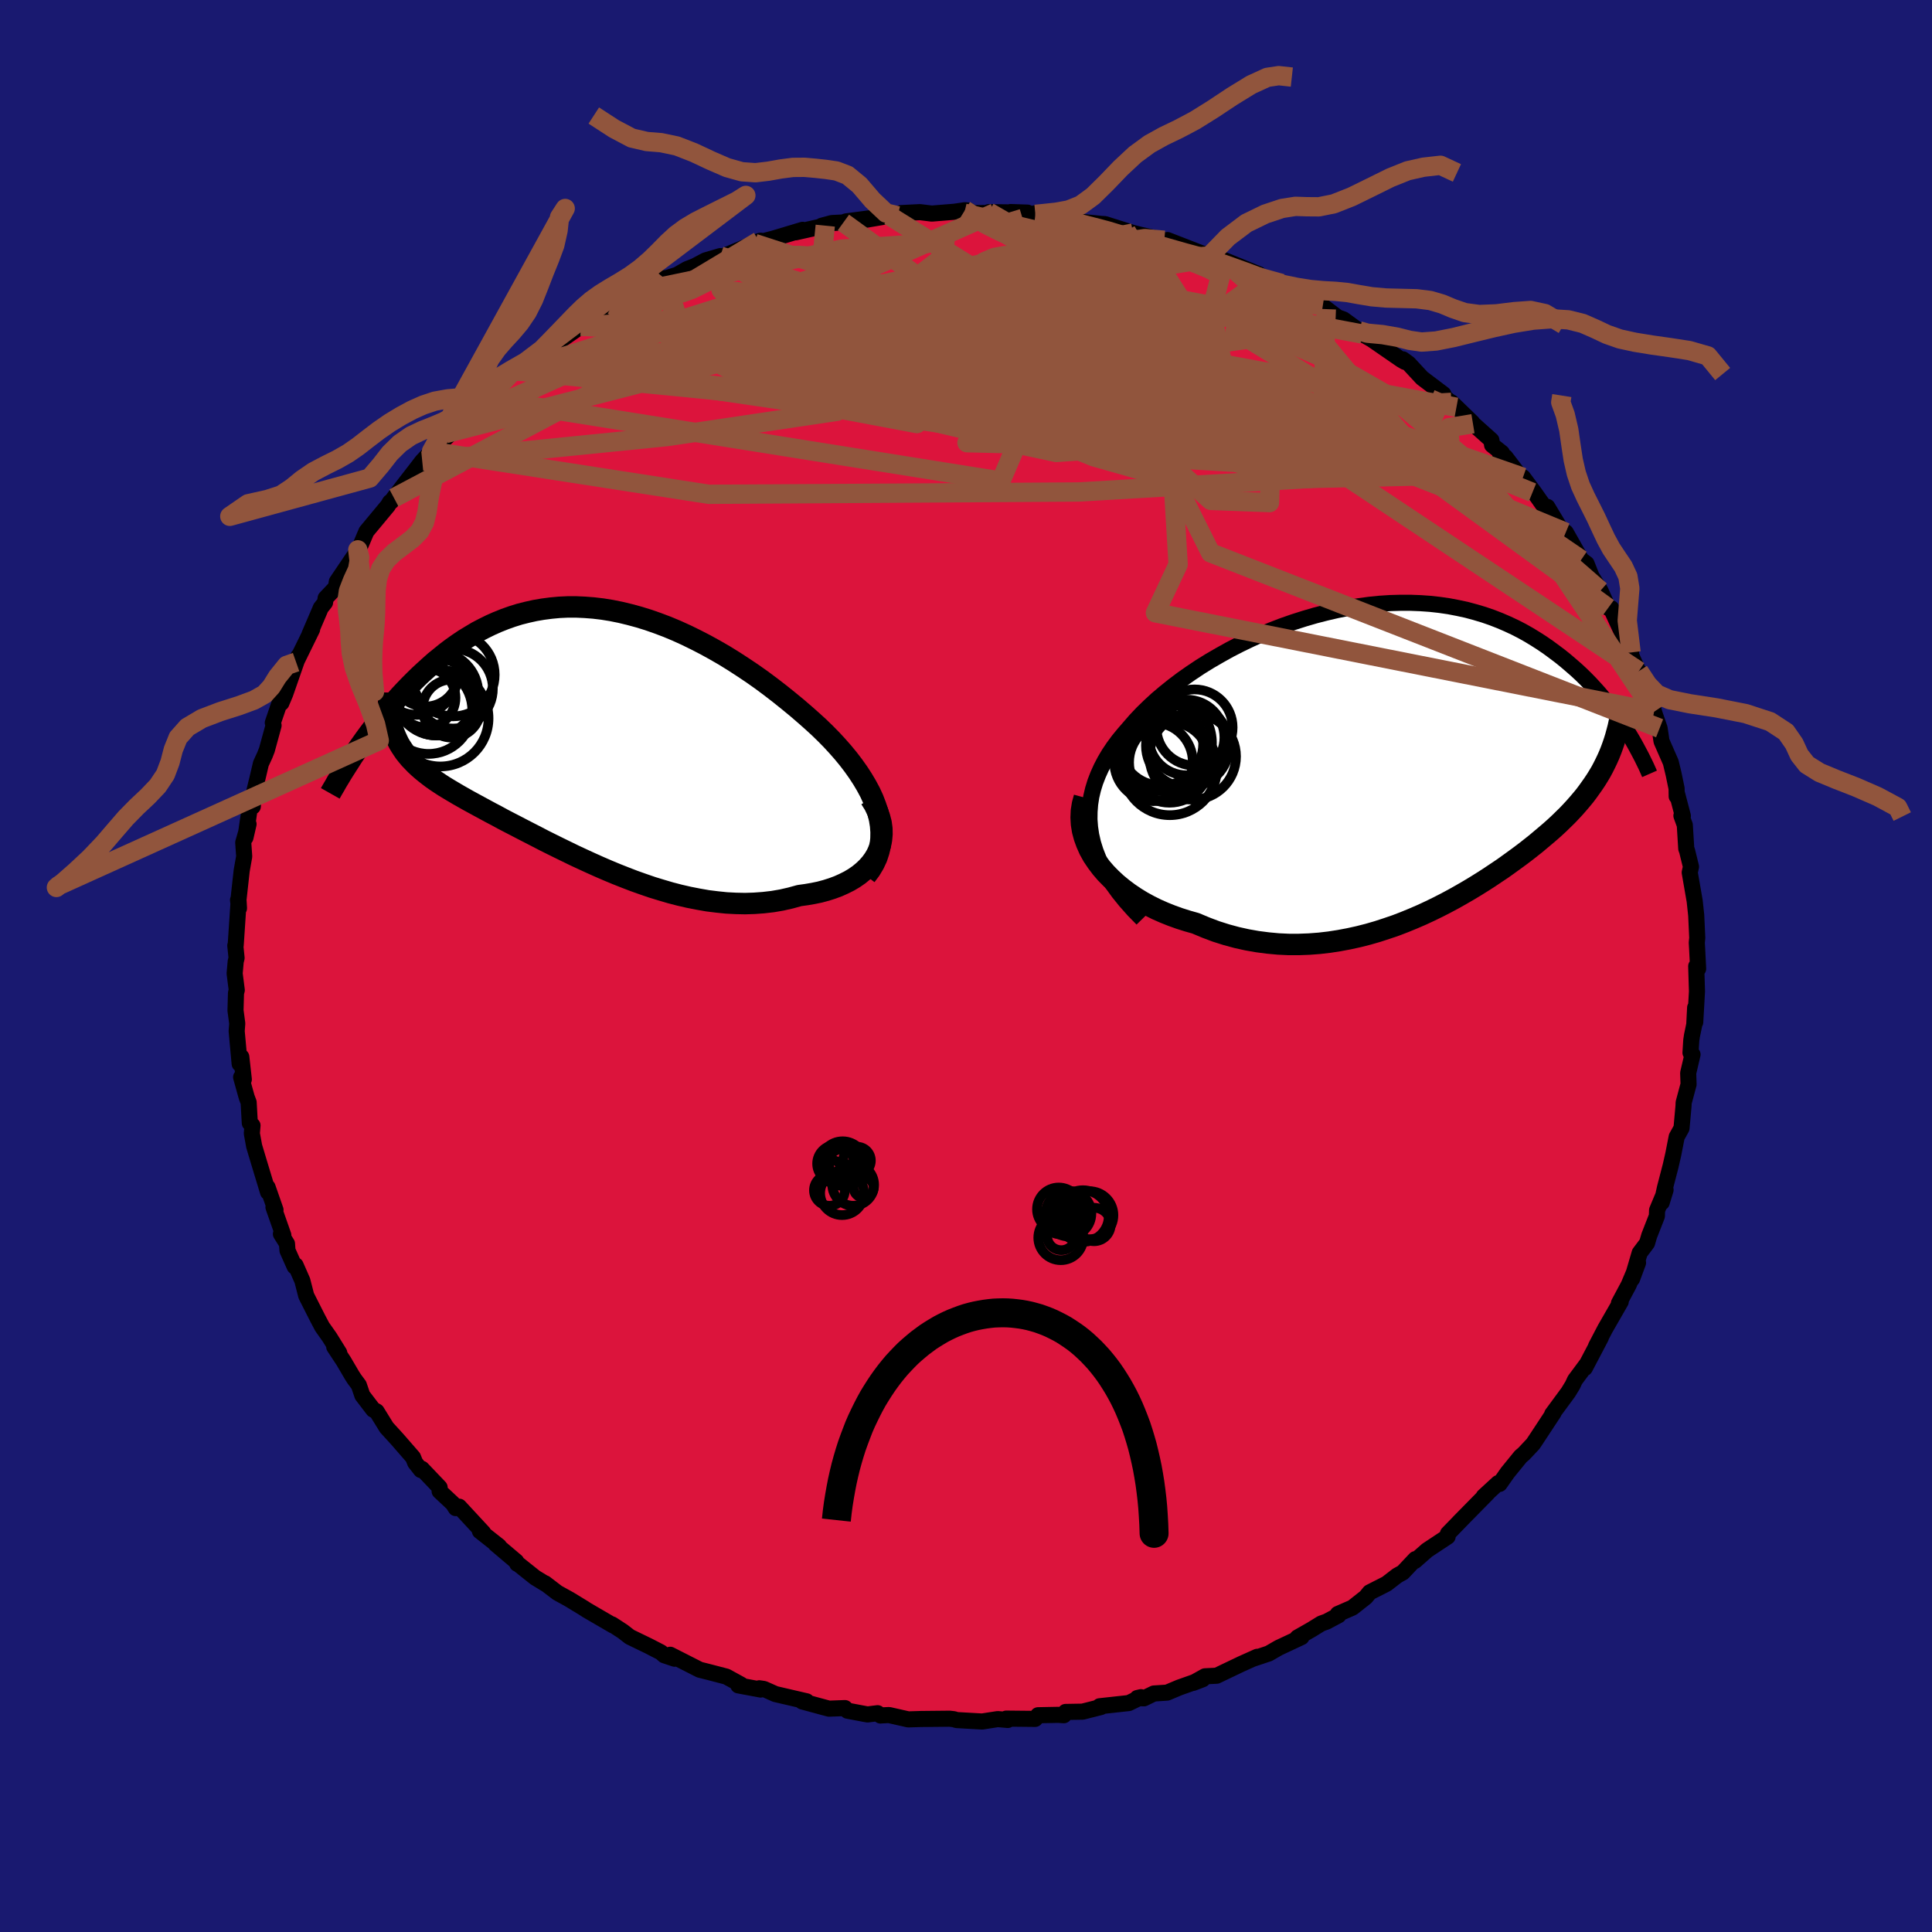 
  <svg viewBox="-100 -100 200 200" xmlns="http://www.w3.org/2000/svg" width="500" height="500" id="face-svg">
    <defs>
      <clipPath id="leftEyeClipPath">
        <polyline points="31.31,8.39 31.08,7.7 30.81,7 30.49,6.31 30.12,5.62 29.71,4.93 29.26,4.24 28.77,3.55 28.25,2.87 27.7,2.2 27.11,1.53 26.5,0.87 25.86,0.22 25.2,-0.42 24.51,-1.05 23.81,-1.67 22.94,-2.42 22.04,-3.16 21.13,-3.89 20.21,-4.6 19.27,-5.3 18.32,-5.97 17.35,-6.62 16.38,-7.25 15.41,-7.85 14.42,-8.42 13.44,-8.96 12.45,-9.47 11.47,-9.95 10.48,-10.4 9.5,-10.81 8.52,-11.18 7.55,-11.52 6.58,-11.82 5.62,-12.08 4.67,-12.31 3.73,-12.5 2.8,-12.65 1.88,-12.76 0.97,-12.83 0.08,-12.87 -0.81,-12.87 -1.67,-12.83 -2.53,-12.75 -3.37,-12.64 -4.19,-12.5 -5,-12.32 -5.79,-12.12 -6.56,-11.88 -7.32,-11.61 -8.07,-11.31 -8.79,-10.99 -9.5,-10.64 -10.19,-10.28 -10.86,-9.88 -11.52,-9.48 -12.16,-9.05 -12.78,-8.61 -13.39,-8.15 -13.97,-7.68 -14.55,-7.21 -15.1,-6.72 -15.64,-6.23 -16.17,-5.74 -16.68,-5.24 -17.17,-4.75 -17.65,-4.25 -18.12,-3.75 -18.57,-3.25 -19.01,-2.75 -19.44,-2.25 -19.86,-1.74 -20.26,-1.24 -20.65,-0.74 -21.03,-0.24 -21.4,0.25 -21.76,0.74 -22.1,1.22 -22.44,1.7 -22.76,2.17 -18.75,0.2 -18.6,0.56 -18.44,0.91 -18.27,1.26 -18.07,1.59 -17.86,1.91 -17.64,2.23 -17.39,2.54 -17.13,2.85 -16.85,3.14 -16.56,3.44 -16.25,3.73 -15.92,4.02 -15.58,4.3 -15.21,4.59 -14.84,4.87 -14.44,5.15 -14.02,5.43 -13.59,5.71 -13.13,5.99 -12.66,6.27 -12.17,6.56 -11.66,6.85 -11.13,7.15 -10.58,7.45 -10.01,7.76 -9.42,8.08 -8.81,8.41 -8.18,8.74 -7.54,9.09 -6.87,9.44 -6.19,9.79 -5.48,10.16 -4.76,10.53 -4.02,10.91 -3.27,11.3 -2.49,11.69 -1.7,12.08 -0.9,12.47 -0.08,12.87 0.76,13.26 1.61,13.65 2.48,14.04 3.36,14.42 4.25,14.79 5.16,15.15 6.07,15.5 7,15.83 7.93,16.15 8.88,16.44 9.83,16.72 10.79,16.97 11.75,17.19 12.72,17.38 13.69,17.55 14.66,17.67 15.63,17.77 16.6,17.82 17.56,17.84 18.52,17.81 19.47,17.74 20.42,17.63 21.35,17.47 22.27,17.26 23.18,17.01 23.9,16.91 24.6,16.79 25.28,16.65 25.95,16.47 26.58,16.27 27.2,16.04 27.78,15.78 28.34,15.5 28.86,15.19 29.35,14.85 29.8,14.48 30.21,14.09 30.58,13.67 30.9,13.23 31.18,12.76" />
      </clipPath>
      <clipPath id="rightEyeClipPath">
        <polyline points="-32.35,8.19 -32.47,7.38 -32.53,6.58 -32.52,5.78 -32.46,5 -32.34,4.22 -32.16,3.46 -31.93,2.71 -31.64,1.96 -31.31,1.23 -30.93,0.5 -30.51,-0.21 -30.04,-0.91 -29.53,-1.6 -28.98,-2.27 -28.4,-2.94 -27.76,-3.68 -27.07,-4.41 -26.33,-5.13 -25.55,-5.85 -24.72,-6.55 -23.86,-7.24 -22.96,-7.92 -22.02,-8.58 -21.06,-9.22 -20.06,-9.84 -19.04,-10.43 -18,-11.01 -16.93,-11.56 -15.85,-12.08 -14.76,-12.57 -13.65,-13.03 -12.53,-13.46 -11.41,-13.85 -10.28,-14.21 -9.15,-14.54 -8.02,-14.83 -6.9,-15.09 -5.78,-15.31 -4.67,-15.49 -3.57,-15.64 -2.48,-15.75 -1.4,-15.82 -0.34,-15.85 0.7,-15.85 1.73,-15.81 2.73,-15.74 3.72,-15.63 4.68,-15.49 5.62,-15.31 6.54,-15.11 7.43,-14.87 8.3,-14.61 9.14,-14.32 9.96,-14 10.75,-13.66 11.52,-13.3 12.26,-12.92 12.97,-12.52 13.66,-12.1 14.33,-11.67 14.97,-11.23 15.58,-10.78 16.18,-10.33 16.75,-9.87 17.3,-9.4 17.84,-8.93 18.35,-8.46 18.84,-7.98 19.32,-7.49 19.77,-7 20.21,-6.51 20.63,-6.01 21.04,-5.52 21.42,-5.02 21.79,-4.53 22.14,-4.04 22.48,-3.55 22.8,-3.07 23.11,-2.59 21.63,-1.03 21.46,-0.57 21.28,-0.12 21.08,0.33 20.87,0.77 20.65,1.21 20.42,1.64 20.17,2.06 19.91,2.48 19.63,2.9 19.34,3.31 19.04,3.73 18.73,4.14 18.4,4.54 18.05,4.95 17.69,5.36 17.32,5.76 16.93,6.17 16.52,6.57 16.1,6.98 15.66,7.39 15.2,7.8 14.72,8.21 14.22,8.63 13.71,9.06 13.18,9.48 12.62,9.92 12.05,10.35 11.45,10.79 10.84,11.23 10.21,11.68 9.55,12.12 8.88,12.57 8.18,13.02 7.46,13.47 6.73,13.91 5.97,14.35 5.19,14.79 4.39,15.22 3.57,15.64 2.73,16.05 1.87,16.45 0.99,16.83 0.09,17.2 -0.82,17.55 -1.76,17.87 -2.71,18.18 -3.68,18.46 -4.66,18.71 -5.66,18.93 -6.67,19.12 -7.7,19.28 -8.73,19.4 -9.78,19.48 -10.84,19.52 -11.9,19.52 -12.97,19.47 -14.05,19.37 -15.13,19.23 -16.21,19.04 -17.29,18.8 -18.36,18.51 -19.43,18.17 -20.49,17.77 -21.54,17.33 -22.39,17.09 -23.21,16.83 -24.02,16.54 -24.82,16.22 -25.59,15.88 -26.35,15.5 -27.08,15.1 -27.78,14.67 -28.46,14.21 -29.1,13.73 -29.72,13.22 -30.29,12.69 -30.83,12.14 -31.32,11.57 -31.77,10.97" />
      </clipPath>
      <filter id="fuzzy">
        <feTurbulence id="turbulence" baseFrequency="0.05" numOctaves="3" type="noise" result="noise" />
        <feDisplacementMap in="SourceGraphic" in2="noise" scale="2" />
      </filter>
      <linearGradient id="rainbowGradient" x1="0%" y1="0%" x2="100%" y2="0%">
        <stop offset="0%" style="stop-color: rgb(145, 85, 61); stop-opacity: 1" />
        <stop offset="50%" style="stop-color: rgb(220, 20, 60); stop-opacity: 1" />
        <stop offset="100%" style="stop-color: rgb(123, 104, 238); stop-opacity: 1" />
      </linearGradient>
    </defs>
    <rect x="-100" y="-100" width="100%" height="100%" fill="rgb(25, 25, 112)" />
    <polyline id="faceContour" points="75.79,0.29 75.59,0.02 75.67,2.63 75.49,5.82 75.48,4.31 75.39,6.07 75.15,7.22 75.08,7.7 75,8.98 75.21,9.16 74.76,11.08 74.8,12.25 74.29,14.15 74.28,14.47 74.07,16.79 73.57,17.69 73.22,19.48 72.95,20.67 72.35,22.98 72.02,24.48 72.42,23.18 71.54,25.28 71.52,25.89 70.73,27.91 70.5,28.69 69.74,29.7 68.95,32.39 69.57,30.72 68.6,33.02 67.59,34.91 67.66,34.93 67.78,34.74 66.16,37.56 65.22,39.36 65.72,38.46 64.06,41.62 64.28,41.19 63.04,42.86 62.8,43.38 62.35,44.12 60.68,46.39 60.83,46.25 59.04,48.97 58.7,49.48 57.74,50.5 57.42,50.77 56.07,52.43 55.24,53.61 55.16,53.56 55.09,53.53 53.59,54.91 53.99,54.57 51.04,57.57 51.62,56.98 49.89,58.76 49.86,59.07 47.73,60.48 46.47,61.59 46.52,61.4 45.22,62.78 44.64,63.1 43.54,63.95 41.79,64.84 41.39,65.33 40.01,66.42 38.49,67.08 38.57,67.21 37.33,67.87 36.77,68.07 35.75,68.7 34.31,69.52 34.73,69.47 32.36,70.58 31.34,71.17 29.66,71.73 30.15,71.51 28.5,72.25 25.95,73.47 24.74,73.53 23.52,74.21 24.51,73.83 22.08,74.69 20.82,75.22 19.45,75.31 18.42,75.81 17.73,75.78 18.11,75.69 16.85,76.3 13.83,76.63 13.97,76.71 12.07,77.19 10.31,77.22 10.13,77.56 9.54,77.52 7.46,77.56 7.16,77.94 4.16,77.91 4.33,78.05 3.29,77.96 1.67,78.21 -0.97,78.06 -1.26,77.97 -1.7,77.92 -4.67,77.95 -5.98,77.99 -7.97,77.54 -8.81,77.58 -8.85,77.59 -9.15,77.35 -10.2,77.48 -12.27,77.09 -12.53,76.82 -14.19,76.88 -15.01,76.66 -16.96,76.13 -16.5,76.12 -19.73,75.37 -20.92,74.84 -21.4,74.77 -21.26,74.9 -23.57,74.47 -23.28,74.4 -24.81,73.56 -26.73,73.06 -27.57,72.85 -30.62,71.3 -30.16,71.71 -31.24,71.35 -31.58,71.05 -32.84,70.4 -34.8,69.45 -35.52,68.89 -36.64,68.16 -36.52,68.27 -39.27,66.67 -39.51,66.51 -41.05,65.57 -42.3,64.88 -43.58,63.9 -43.37,64.06 -44.6,63.31 -46.47,61.82 -46.46,61.88 -46.56,61.64 -48.7,59.83 -48.34,60.06 -50.32,58.5 -49.97,58.67 -52.47,55.97 -52.82,56.12 -53.11,55.66 -54.49,54.37 -54.49,53.98 -56.33,52.05 -56.42,52.18 -57.02,51.42 -57.24,50.87 -58.85,49.02 -59.98,47.78 -61.01,46.11 -61.36,45.93 -62.49,44.45 -62.85,43.39 -63.31,42.77 -63.55,42.4 -64.43,40.9 -65.4,39.43 -64.88,40.05 -65.88,38.44 -66.65,37.35 -67.11,36.48 -68.3,34.13 -68.7,32.57 -69.4,30.98 -69.5,31.11 -70.24,29.45 -70.29,28.75 -70.92,27.74 -70.67,27.87 -71.69,24.97 -71.48,25.25 -72.3,22.9 -72.25,23.42 -73.18,20.35 -73.69,18.65 -73.93,17.33 -73.86,16.51 -74.14,16.26 -74.26,14.12 -74.46,13.59 -75.04,11.51 -74.76,11.74 -75.02,9.41 -75.19,10.13 -75.5,6.74 -75.44,5.95 -75.62,4.6 -75.57,2.8 -75.49,2.5 -75.71,0.77 -75.6,-0.46 -75.51,-0.83 -75.64,-2.12 -75.6,-2.16 -75.3,-6.68 -75.26,-5.98 -75.36,-6.83 -75.31,-6.89 -74.98,-9.87 -74.72,-11.34 -74.82,-12.78 -74.27,-14.69 -74.59,-13.3 -74.14,-16.41 -73.83,-16.51 -73.72,-17.9 -73.32,-19.54 -72.99,-20.95 -72.58,-21.84 -72.37,-22.38 -71.68,-24.9 -71.76,-25.18 -70.82,-27.93 -71,-27.5 -70.87,-27.23 -70.47,-28.18 -69.12,-32.06 -69.35,-31.46 -67.69,-34.85 -67.96,-34.34 -66.91,-36.79 -66.8,-37.06 -66.35,-37.63 -66.29,-38.08 -65.22,-39.21 -65.13,-39.79 -63.9,-41.61 -62.89,-43.11 -62.96,-43.08 -62.65,-43.61 -62.07,-44.98 -59.85,-47.65 -59.63,-48.02 -59.48,-48.1 -59.22,-48.46 -57.99,-50.06 -57.13,-51.17 -56.29,-52.26 -55.33,-53.28 -53.47,-55.01 -53.89,-55.11 -53.16,-55.39 -52.49,-56.29 -50.52,-57.79 -50.12,-58.43 -50.13,-58.76 -48.45,-59.76 -46.92,-61.54 -45.61,-62.52 -46.39,-61.59 -45.3,-62.43 -42.78,-64.57 -42.7,-64.72 -41.81,-64.87 -39.87,-66.22 -39.95,-66.55 -38.91,-67.03 -36.61,-68.4 -37.64,-67.95 -36.28,-68.58 -34.22,-69.73 -33.8,-69.84 -31.24,-71.2 -31.15,-71.16 -29.91,-71.55 -28.9,-72.13 -28.06,-72.46 -26.97,-73.04 -25.43,-73.49 -25.44,-73.34 -21.25,-75.08 -21.44,-75.04 -21.9,-74.8 -19.94,-75.3 -16.91,-76.21 -17.64,-75.95 -14.57,-76.64 -14.93,-76.63 -13.89,-76.91 -12.69,-76.97 -12.43,-77.08 -9.54,-77.46 -10.53,-77.22 -7.93,-77.66 -7.07,-77.66 -6.74,-77.94 -4.77,-78.04 -3.54,-77.89 -1.19,-78.08 -0.11,-78.24 0.29,-78.2 -0.18,-77.93 2.97,-77.96 2.35,-78.04 6.37,-77.99 4.61,-78.05 7.18,-77.81 7.14,-77.92 10.53,-77.41 10.11,-77.32 11.96,-77.03 13.84,-76.84 13.18,-76.86 14.39,-76.8 17.3,-75.88 17.95,-75.72 17.24,-75.88 20.53,-75.13 21.5,-74.8 20.86,-75.15 24.9,-73.58 25.33,-73.44 25.22,-73.51 26.73,-72.93 26,-73.37 30.32,-71.61 30.38,-71.33 31.36,-70.82 31.85,-70.79 32.69,-70.65 34.06,-69.59 35.39,-68.85 37.3,-68 36.93,-68.32 38.47,-67.15 39.08,-66.93 40.7,-65.75 41.02,-65.42 42.02,-64.85 45.05,-62.76 45.43,-62.54 45.23,-62.8 45.82,-62.37 47.21,-60.87 49.42,-59.2 48.64,-59.65 50.77,-57.84 50.25,-58.35 52.42,-56.25 52.48,-56.14 54.39,-54.43 54.46,-53.93 55.48,-53.12 55.28,-53.04 55.84,-52.69 58.64,-49.02 57.66,-50.59 58.84,-49 60.19,-47.09 60.18,-47.53 61.9,-44.67 61.81,-44.95 62.09,-44.89 63.69,-42.06 64.24,-41.65 64.91,-39.95 64.25,-41.16 65.68,-38.85 66.48,-37.07 66.81,-37.03 66.84,-36.85 68.85,-32.46 68.77,-32.51 68.37,-33.24 69.93,-29.78 69.65,-30.52 70.31,-29.06 71.23,-26.32 70.85,-27.5 71.13,-26.56 71.8,-24.61 72,-23.27 72.96,-21.08 73.25,-19.87 73.56,-18.37 73.57,-17.56 73.61,-17.82 74.21,-15.53 74.06,-15.56 74.41,-14.59 74.56,-12.15 74.65,-11.91 75.05,-10.28 74.92,-9.68 75.43,-6.74 75.43,-6.75 75.59,-5.26 75.7,-2.91 75.65,-2.42 75.69,-1.72 75.79,0.29 75.59,0.02" fill="rgb(220, 20, 60)" stroke="black" stroke-width="1.667" stroke-linejoin="round" filter="url(#fuzzy)" />
    <g transform="translate(45.31 -21.75)">
      <polyline id="rightCountour" points="-32.35,8.19 -32.47,7.38 -32.53,6.58 -32.52,5.78 -32.46,5 -32.34,4.22 -32.16,3.46 -31.93,2.71 -31.64,1.96 -31.31,1.23 -30.93,0.5 -30.51,-0.21 -30.04,-0.91 -29.53,-1.6 -28.98,-2.27 -28.4,-2.94 -27.76,-3.68 -27.07,-4.41 -26.33,-5.13 -25.55,-5.85 -24.72,-6.55 -23.86,-7.24 -22.96,-7.92 -22.02,-8.58 -21.06,-9.22 -20.06,-9.84 -19.04,-10.43 -18,-11.01 -16.93,-11.56 -15.85,-12.08 -14.76,-12.57 -13.65,-13.03 -12.53,-13.46 -11.41,-13.85 -10.28,-14.21 -9.15,-14.54 -8.02,-14.83 -6.9,-15.09 -5.78,-15.31 -4.67,-15.49 -3.57,-15.64 -2.48,-15.75 -1.4,-15.82 -0.34,-15.85 0.7,-15.85 1.73,-15.81 2.73,-15.74 3.72,-15.63 4.68,-15.49 5.62,-15.31 6.54,-15.11 7.43,-14.87 8.3,-14.61 9.14,-14.32 9.96,-14 10.75,-13.66 11.52,-13.3 12.26,-12.92 12.97,-12.52 13.66,-12.1 14.33,-11.67 14.97,-11.23 15.58,-10.78 16.18,-10.33 16.75,-9.87 17.3,-9.4 17.84,-8.93 18.35,-8.46 18.84,-7.98 19.32,-7.49 19.77,-7 20.21,-6.51 20.63,-6.01 21.04,-5.52 21.42,-5.02 21.79,-4.53 22.14,-4.04 22.48,-3.55 22.8,-3.07 23.11,-2.59 21.63,-1.03 21.46,-0.57 21.28,-0.12 21.08,0.33 20.87,0.77 20.65,1.21 20.42,1.64 20.17,2.06 19.91,2.48 19.63,2.9 19.34,3.31 19.04,3.73 18.73,4.14 18.4,4.54 18.05,4.95 17.69,5.36 17.32,5.76 16.93,6.17 16.52,6.57 16.1,6.98 15.66,7.39 15.2,7.8 14.72,8.21 14.22,8.63 13.71,9.06 13.18,9.48 12.62,9.92 12.05,10.35 11.45,10.79 10.84,11.23 10.21,11.68 9.55,12.12 8.88,12.57 8.18,13.02 7.46,13.47 6.73,13.91 5.97,14.35 5.19,14.79 4.39,15.22 3.57,15.64 2.73,16.05 1.87,16.45 0.99,16.83 0.09,17.2 -0.82,17.55 -1.76,17.87 -2.71,18.18 -3.68,18.46 -4.66,18.71 -5.66,18.93 -6.67,19.12 -7.7,19.28 -8.73,19.4 -9.78,19.48 -10.84,19.52 -11.9,19.52 -12.97,19.47 -14.05,19.37 -15.13,19.23 -16.21,19.04 -17.29,18.8 -18.36,18.51 -19.43,18.17 -20.49,17.77 -21.54,17.33 -22.39,17.09 -23.21,16.83 -24.02,16.54 -24.82,16.22 -25.59,15.88 -26.35,15.5 -27.08,15.1 -27.78,14.67 -28.46,14.21 -29.1,13.73 -29.72,13.22 -30.29,12.69 -30.83,12.14 -31.32,11.57 -31.77,10.97" fill="white" stroke="white" stroke-width="0" stroke-linejoin="round" filter="url(#fuzzy)" />
    </g>
    <g transform="translate(-40.43 -24.3)">
      <polyline id="leftCountour" points="31.31,8.39 31.08,7.7 30.81,7 30.49,6.31 30.12,5.62 29.71,4.93 29.26,4.24 28.77,3.55 28.25,2.87 27.7,2.2 27.11,1.53 26.5,0.87 25.86,0.22 25.2,-0.42 24.51,-1.05 23.81,-1.67 22.94,-2.42 22.04,-3.16 21.13,-3.89 20.21,-4.6 19.27,-5.3 18.32,-5.97 17.35,-6.62 16.38,-7.25 15.41,-7.85 14.42,-8.42 13.44,-8.96 12.45,-9.47 11.47,-9.95 10.48,-10.4 9.5,-10.81 8.52,-11.18 7.55,-11.52 6.58,-11.82 5.62,-12.08 4.67,-12.31 3.73,-12.5 2.8,-12.65 1.88,-12.76 0.97,-12.83 0.08,-12.87 -0.81,-12.87 -1.67,-12.83 -2.53,-12.75 -3.37,-12.64 -4.19,-12.5 -5,-12.32 -5.79,-12.12 -6.56,-11.88 -7.32,-11.61 -8.07,-11.31 -8.79,-10.99 -9.5,-10.64 -10.19,-10.28 -10.86,-9.88 -11.52,-9.48 -12.16,-9.05 -12.78,-8.61 -13.39,-8.15 -13.97,-7.68 -14.55,-7.21 -15.1,-6.72 -15.64,-6.23 -16.17,-5.74 -16.68,-5.24 -17.17,-4.75 -17.65,-4.25 -18.12,-3.75 -18.57,-3.25 -19.01,-2.75 -19.44,-2.25 -19.86,-1.74 -20.26,-1.24 -20.65,-0.74 -21.03,-0.24 -21.4,0.25 -21.76,0.74 -22.1,1.22 -22.44,1.7 -22.76,2.17 -18.75,0.2 -18.6,0.56 -18.44,0.91 -18.27,1.26 -18.07,1.59 -17.86,1.91 -17.64,2.23 -17.39,2.54 -17.13,2.85 -16.85,3.14 -16.56,3.44 -16.25,3.73 -15.92,4.02 -15.58,4.3 -15.21,4.59 -14.84,4.87 -14.44,5.15 -14.02,5.43 -13.59,5.71 -13.13,5.99 -12.66,6.27 -12.17,6.56 -11.66,6.85 -11.13,7.15 -10.58,7.45 -10.01,7.76 -9.42,8.08 -8.81,8.41 -8.18,8.74 -7.54,9.09 -6.87,9.44 -6.19,9.79 -5.48,10.16 -4.76,10.53 -4.02,10.91 -3.27,11.3 -2.49,11.69 -1.7,12.08 -0.9,12.47 -0.08,12.87 0.76,13.26 1.61,13.65 2.48,14.04 3.36,14.42 4.25,14.79 5.16,15.15 6.07,15.5 7,15.83 7.93,16.15 8.88,16.44 9.83,16.72 10.79,16.97 11.75,17.19 12.72,17.38 13.69,17.55 14.66,17.67 15.63,17.77 16.6,17.82 17.56,17.84 18.52,17.81 19.47,17.74 20.42,17.63 21.35,17.47 22.27,17.26 23.18,17.01 23.9,16.91 24.6,16.79 25.28,16.65 25.95,16.47 26.58,16.27 27.2,16.04 27.78,15.78 28.34,15.5 28.86,15.19 29.35,14.85 29.8,14.48 30.21,14.09 30.58,13.67 30.9,13.23 31.18,12.76" fill="white" stroke="white" stroke-width="0" stroke-linejoin="round" filter="url(#fuzzy)" />
    </g>
    <g transform="translate(45.31 -21.75)">
      <polyline id="rightUpper" points="-27.06,16.88 -27.96,15.96 -28.77,15.05 -29.49,14.16 -30.13,13.28 -30.69,12.4 -31.17,11.54 -31.57,10.69 -31.9,9.85 -32.16,9.02 -32.35,8.19 -32.47,7.38 -32.53,6.58 -32.52,5.78 -32.46,5 -32.34,4.22 -32.16,3.46 -31.93,2.71 -31.64,1.96 -31.31,1.23 -30.93,0.5 -30.51,-0.21 -30.04,-0.91 -29.53,-1.6 -28.98,-2.27 -28.4,-2.94 -27.76,-3.68 -27.07,-4.41 -26.33,-5.13 -25.55,-5.85 -24.72,-6.55 -23.86,-7.24 -22.96,-7.92 -22.02,-8.58 -21.06,-9.22 -20.06,-9.84 -19.04,-10.43 -18,-11.01 -16.93,-11.56 -15.85,-12.08 -14.76,-12.57 -13.65,-13.03 -12.53,-13.46 -11.41,-13.85 -10.28,-14.21 -9.15,-14.54 -8.02,-14.83 -6.9,-15.09 -5.78,-15.31 -4.67,-15.49 -3.57,-15.64 -2.48,-15.75 -1.4,-15.82 -0.34,-15.85 0.7,-15.85 1.73,-15.81 2.73,-15.74 3.72,-15.63 4.68,-15.49 5.62,-15.31 6.54,-15.11 7.43,-14.87 8.3,-14.61 9.14,-14.32 9.96,-14 10.75,-13.66 11.52,-13.3 12.26,-12.92 12.97,-12.52 13.66,-12.1 14.33,-11.67 14.97,-11.23 15.58,-10.78 16.18,-10.33 16.75,-9.87 17.3,-9.4 17.84,-8.93 18.35,-8.46 18.84,-7.98 19.32,-7.49 19.77,-7 20.21,-6.51 20.63,-6.01 21.04,-5.52 21.42,-5.02 21.79,-4.53 22.14,-4.04 22.48,-3.55 22.8,-3.07 23.11,-2.59 23.4,-2.11 23.68,-1.64 23.94,-1.18 24.19,-0.72 24.43,-0.27 24.66,0.17 24.87,0.6 25.08,1.03 25.27,1.45 25.45,1.86" fill="none" stroke="black" stroke-width="1.667" stroke-linejoin="round" filter="url(#fuzzy)" />
      <polyline id="rightLower" points="-33.06,4.31 -33.25,5 -33.36,5.69 -33.39,6.38 -33.35,7.07 -33.24,7.75 -33.06,8.42 -32.82,9.08 -32.53,9.73 -32.18,10.36 -31.77,10.97 -31.32,11.57 -30.83,12.14 -30.29,12.69 -29.72,13.22 -29.1,13.73 -28.46,14.21 -27.78,14.67 -27.08,15.1 -26.35,15.5 -25.59,15.88 -24.82,16.22 -24.02,16.54 -23.21,16.83 -22.39,17.09 -21.54,17.33 -20.49,17.77 -19.43,18.17 -18.36,18.51 -17.29,18.8 -16.21,19.04 -15.13,19.23 -14.05,19.37 -12.97,19.47 -11.9,19.52 -10.84,19.52 -9.78,19.48 -8.73,19.4 -7.7,19.28 -6.67,19.12 -5.66,18.93 -4.66,18.71 -3.68,18.46 -2.71,18.18 -1.76,17.87 -0.82,17.55 0.09,17.2 0.99,16.83 1.87,16.45 2.73,16.05 3.57,15.64 4.39,15.22 5.19,14.79 5.97,14.35 6.73,13.91 7.46,13.47 8.18,13.02 8.88,12.57 9.55,12.12 10.21,11.68 10.84,11.23 11.45,10.79 12.05,10.35 12.62,9.92 13.18,9.48 13.71,9.06 14.22,8.63 14.72,8.21 15.2,7.8 15.66,7.39 16.1,6.98 16.52,6.57 16.93,6.17 17.32,5.76 17.69,5.36 18.05,4.95 18.4,4.54 18.73,4.14 19.04,3.73 19.34,3.31 19.63,2.9 19.91,2.48 20.17,2.06 20.42,1.64 20.65,1.21 20.87,0.77 21.08,0.33 21.28,-0.12 21.46,-0.57 21.63,-1.03 21.79,-1.5 21.94,-1.98 22.07,-2.46 22.2,-2.95 22.31,-3.45 22.41,-3.96 22.5,-4.48 22.58,-5.01 22.65,-5.54 22.71,-6.08" fill="none" stroke="black" stroke-width="2.222" stroke-linejoin="round" filter="url(#fuzzy)" />
      <circle r="4.178" cx="-24.25" cy="0.669" stroke="black" fill="none" stroke-width="1.0" filter="url(#fuzzy)" clip-path="url(#rightEyeClipPath)" /><circle r="4.478" cx="-21.835" cy="0.054" stroke="black" fill="none" stroke-width="1.0" filter="url(#fuzzy)" clip-path="url(#rightEyeClipPath)" /><circle r="4.994" cx="-24.845" cy="-1.346" stroke="black" fill="none" stroke-width="1.0" filter="url(#fuzzy)" clip-path="url(#rightEyeClipPath)" /><circle r="3.942" cx="-21.65" cy="-2.941" stroke="black" fill="none" stroke-width="1.0" filter="url(#fuzzy)" clip-path="url(#rightEyeClipPath)" /><circle r="4.318" cx="-22.365" cy="-1.076" stroke="black" fill="none" stroke-width="1.0" filter="url(#fuzzy)" clip-path="url(#rightEyeClipPath)" /><circle r="3.914" cx="-22.475" cy="-1.906" stroke="black" fill="none" stroke-width="1.0" filter="url(#fuzzy)" clip-path="url(#rightEyeClipPath)" /><circle r="4.066" cx="-25.9" cy="0.619" stroke="black" fill="none" stroke-width="1.0" filter="url(#fuzzy)" clip-path="url(#rightEyeClipPath)" /><circle r="4.322" cx="-25.08" cy="-1.246" stroke="black" fill="none" stroke-width="1.0" filter="url(#fuzzy)" clip-path="url(#rightEyeClipPath)" /><circle r="4.892" cx="-24.215" cy="1.244" stroke="black" fill="none" stroke-width="1.0" filter="url(#fuzzy)" clip-path="url(#rightEyeClipPath)" /><circle r="4.522" cx="-24.995" cy="0.079" stroke="black" fill="none" stroke-width="1.0" filter="url(#fuzzy)" clip-path="url(#rightEyeClipPath)" />
      </g>
    <g transform="translate(-40.43 -24.3)">
      <polyline id="leftUpper" points="30.07,14.95 30.53,14.34 30.9,13.72 31.2,13.08 31.41,12.44 31.56,11.78 31.63,11.12 31.64,10.44 31.59,9.76 31.48,9.08 31.31,8.39 31.08,7.7 30.81,7 30.49,6.31 30.12,5.62 29.71,4.93 29.26,4.24 28.77,3.55 28.25,2.87 27.7,2.2 27.11,1.53 26.5,0.87 25.86,0.22 25.2,-0.42 24.51,-1.05 23.81,-1.67 22.94,-2.42 22.04,-3.16 21.13,-3.89 20.21,-4.6 19.27,-5.3 18.32,-5.97 17.35,-6.62 16.38,-7.25 15.41,-7.85 14.42,-8.42 13.44,-8.96 12.45,-9.47 11.47,-9.95 10.48,-10.4 9.5,-10.81 8.52,-11.18 7.55,-11.52 6.58,-11.82 5.62,-12.08 4.67,-12.31 3.73,-12.5 2.8,-12.65 1.88,-12.76 0.97,-12.83 0.08,-12.87 -0.81,-12.87 -1.67,-12.83 -2.53,-12.75 -3.37,-12.64 -4.19,-12.5 -5,-12.32 -5.79,-12.12 -6.56,-11.88 -7.32,-11.61 -8.07,-11.31 -8.79,-10.99 -9.5,-10.64 -10.19,-10.28 -10.86,-9.88 -11.52,-9.48 -12.16,-9.05 -12.78,-8.61 -13.39,-8.15 -13.97,-7.68 -14.55,-7.21 -15.1,-6.72 -15.64,-6.23 -16.17,-5.74 -16.68,-5.24 -17.17,-4.75 -17.65,-4.25 -18.12,-3.75 -18.57,-3.25 -19.01,-2.75 -19.44,-2.25 -19.86,-1.74 -20.26,-1.24 -20.65,-0.74 -21.03,-0.24 -21.4,0.25 -21.76,0.74 -22.1,1.22 -22.44,1.7 -22.76,2.17 -23.07,2.63 -23.36,3.09 -23.65,3.54 -23.93,3.98 -24.2,4.41 -24.45,4.83 -24.7,5.24 -24.93,5.65 -25.16,6.04 -25.38,6.43" fill="none" stroke="black" stroke-width="2.222" stroke-linejoin="round" filter="url(#fuzzy)" />
      <polyline id="leftLower" points="30.54,6.97 30.94,7.61 31.25,8.25 31.48,8.88 31.64,9.49 31.72,10.08 31.73,10.66 31.68,11.22 31.57,11.76 31.4,12.27 31.18,12.76 30.9,13.23 30.58,13.67 30.21,14.09 29.8,14.48 29.35,14.85 28.86,15.19 28.34,15.5 27.78,15.78 27.2,16.04 26.58,16.27 25.95,16.47 25.28,16.65 24.6,16.79 23.9,16.91 23.18,17.01 22.27,17.26 21.35,17.47 20.42,17.63 19.47,17.74 18.52,17.81 17.56,17.84 16.6,17.82 15.63,17.77 14.66,17.67 13.69,17.55 12.72,17.38 11.75,17.19 10.79,16.97 9.83,16.72 8.88,16.44 7.93,16.15 7,15.83 6.07,15.5 5.16,15.15 4.25,14.79 3.36,14.42 2.48,14.04 1.61,13.65 0.76,13.26 -0.08,12.87 -0.9,12.47 -1.7,12.08 -2.49,11.69 -3.27,11.3 -4.02,10.91 -4.76,10.53 -5.48,10.16 -6.19,9.79 -6.87,9.44 -7.54,9.09 -8.18,8.74 -8.81,8.41 -9.42,8.08 -10.01,7.76 -10.58,7.45 -11.13,7.15 -11.66,6.85 -12.17,6.56 -12.66,6.27 -13.13,5.99 -13.59,5.71 -14.02,5.43 -14.44,5.15 -14.84,4.87 -15.21,4.59 -15.58,4.3 -15.92,4.02 -16.25,3.73 -16.56,3.44 -16.85,3.14 -17.13,2.85 -17.39,2.54 -17.64,2.23 -17.86,1.91 -18.07,1.59 -18.27,1.26 -18.44,0.91 -18.6,0.56 -18.75,0.2 -18.88,-0.17 -18.99,-0.55 -19.09,-0.94 -19.17,-1.34 -19.23,-1.76 -19.28,-2.18 -19.32,-2.62 -19.34,-3.07 -19.35,-3.53 -19.34,-4.01" fill="none" stroke="black" stroke-width="2.222" stroke-linejoin="round" filter="url(#fuzzy)" />
      <circle r="3.004" cx="-12.818" cy="-2.348" stroke="black" fill="none" stroke-width="1.0" filter="url(#fuzzy)" clip-path="url(#leftEyeClipPath)" /><circle r="3.994" cx="-14.398" cy="-3.553" stroke="black" fill="none" stroke-width="1.0" filter="url(#fuzzy)" clip-path="url(#leftEyeClipPath)" /><circle r="3.428" cx="-15.543" cy="-5.983" stroke="black" fill="none" stroke-width="1.0" filter="url(#fuzzy)" clip-path="url(#leftEyeClipPath)" /><circle r="4.236" cx="-16.388" cy="-5.933" stroke="black" fill="none" stroke-width="1.0" filter="url(#fuzzy)" clip-path="url(#leftEyeClipPath)" /><circle r="4.304" cx="-12.663" cy="-5.848" stroke="black" fill="none" stroke-width="1.0" filter="url(#fuzzy)" clip-path="url(#leftEyeClipPath)" /><circle r="4.986" cx="-13.983" cy="-1.343" stroke="black" fill="none" stroke-width="1.0" filter="url(#fuzzy)" clip-path="url(#leftEyeClipPath)" /><circle r="4.522" cx="-15.203" cy="-2.178" stroke="black" fill="none" stroke-width="1.0" filter="url(#fuzzy)" clip-path="url(#leftEyeClipPath)" /><circle r="4.13" cx="-12.678" cy="-4.413" stroke="black" fill="none" stroke-width="1.0" filter="url(#fuzzy)" clip-path="url(#leftEyeClipPath)" /><circle r="3.07" cx="-15.488" cy="-3.468" stroke="black" fill="none" stroke-width="1.0" filter="url(#fuzzy)" clip-path="url(#leftEyeClipPath)" /><circle r="4.342" cx="-14.393" cy="-3.903" stroke="black" fill="none" stroke-width="1.0" filter="url(#fuzzy)" clip-path="url(#leftEyeClipPath)" />
    </g>
    <g id="hairs">
      <polyline points="57.66,-50.59 21.46,-63.22 21.7,-66.22 23.35,-66.67 21.39,-66.18 18.12,-65.24 15.61,-64.31 13.92,-63.9 11.96,-64.34 9.23,-65.44 6.73,-66.51 6.44,-66.9 9.93,-66.6 16.8,-66.38 24.32,-67.08 28.97,-68.77 29.33,-70.7 27.86,-71.99 32.69,-70.65" fill="none" stroke="rgb(145, 85, 61)" stroke-width="2" stroke-linejoin="round" filter="url(#fuzzy)" /><polyline points="4.61,-78.05 7.79,-67.58 -6.94,-64.9 -14.07,-63.96 -13.74,-61.92 -9.43,-58.97 -3.75,-56.41 1.82,-55.09 6.45,-54.96 9.81,-55.37 11.9,-55.81 12.91,-56.21 13.03,-56.92 12.49,-58.26 11.71,-60.29 11.14,-62.68 10.9,-64.83 10.6,-66.19 9.86,-66.39 8.94,-65.47 7.51,-64.67 3.99,-67.61 17.95,-75.72" fill="none" stroke="rgb(145, 85, 61)" stroke-width="2" stroke-linejoin="round" filter="url(#fuzzy)" /><polyline points="62.09,-44.89 14.61,-64.55 2.59,-69.72 3.01,-69.83 3.62,-69.59 2.84,-70.22 2.79,-71.12 4.64,-71.48 7.71,-70.94 10.39,-69.65 11.41,-67.94 10.3,-66.2 7.25,-64.69 2.93,-63.47 -1.44,-62.39 -3.96,-61.19 -2.48,-59.84 3.94,-58.72 13.61,-58.67 22.18,-60.51 25.01,-64.14 20.88,-67.88 14.21,-68.51 16.71,-62.34 61.9,-44.67" fill="none" stroke="rgb(145, 85, 61)" stroke-width="2" stroke-linejoin="round" filter="url(#fuzzy)" /><polyline points="71.8,-24.61 25.32,-42.77 22.68,-48.05 18.16,-53.41 14.98,-57.2 19.27,-57.72 28.69,-55.96 36.18,-54.48 36.22,-55.4 28.32,-59.08 17.03,-63.94 8.68,-67.53 5.79,-68.28 1.76,-66.79 -16.93,-65.38 -46.92,-61.54" fill="none" stroke="rgb(145, 85, 61)" stroke-width="2" stroke-linejoin="round" filter="url(#fuzzy)" /><polyline points="-46.39,-61.59 12.05,-55.84 21,-53.11 20.68,-52.83 20.77,-54.69 18.96,-57.54 13.97,-60.19 8.04,-61.96 4.34,-62.88 4.14,-63.36 6.11,-63.82 7.67,-64.27 7.15,-64.39 4.95,-63.8 3.04,-62.55 3.21,-61.24 5.46,-60.83 7.78,-61.91 7.42,-64.13 2.92,-66.19 -4.79,-66.74 -12.9,-65.6 -21.08,-63.58 -53.89,-55.11" fill="none" stroke="rgb(145, 85, 61)" stroke-width="2" stroke-linejoin="round" filter="url(#fuzzy)" /><polyline points="-31.24,-71.2 -38.87,-61.93 -27.07,-63.23 -16.55,-65.12 -11.9,-65.98 -11.69,-66.17 -14.08,-65.91 -17.7,-65.04 -21.08,-63.45 -22.61,-61.43 -21.3,-59.67 -17.45,-58.91 -12.6,-59.49 -8.51,-61.08 -5.9,-62.78 -3.82,-63.53 0,-62.73 7.76,-60.62 19.76,-58.08 33.47,-55.85 44.66,-54.13 50.13,-53.44 49.99,-55.73 52.48,-56.14" fill="none" stroke="rgb(145, 85, 61)" stroke-width="2" stroke-linejoin="round" filter="url(#fuzzy)" /><polyline points="50.25,-58.35 25.44,-56.9 -6.7,-59.22 -23.78,-62.27 -27.3,-64.23 -21.99,-65.1 -12.36,-65.65 -2.12,-66.54 6.33,-67.82 11.84,-69.18 14.08,-70.23 13.41,-70.62 11.06,-70.1 9.12,-68.55 9.48,-66.19 11.86,-63.77 12.49,-62.39 6.28,-63.15 -6.49,-66.61 -15,-72.36 -14.57,-76.64" fill="none" stroke="rgb(145, 85, 61)" stroke-width="2" stroke-linejoin="round" filter="url(#fuzzy)" /><polyline points="-55.33,-53.28 -26.63,-48.83 11.63,-49.07 35.45,-50.46 46.48,-51.31 48.04,-52.15 41.9,-53.33 30.01,-54.31 15.98,-54.48 4.73,-54.06 0.1,-54.17 2.54,-56.17 9.17,-60.49 16.24,-66 20.82,-70.59 18.66,-73.44 -0.18,-77.93" fill="none" stroke="rgb(145, 85, 61)" stroke-width="2" stroke-linejoin="round" filter="url(#fuzzy)" /><polyline points="-36.61,-68.4 -19.02,-58.77 -5.08,-56.15 -9.59,-58.53 -19.86,-61.2 -26.75,-63.01 -27.41,-64.38 -22.3,-65.72 -13.19,-66.84 -2.34,-67.22 8.24,-66.37 17.07,-64.14 22.55,-60.99 21.54,-58.27 10.11,-57.95 -11.1,-61.23 -29.79,-66.88 -31.15,-71.16" fill="none" stroke="rgb(145, 85, 61)" stroke-width="2" stroke-linejoin="round" filter="url(#fuzzy)" /><polyline points="-59.22,-48.46 -31.4,-63.19 -4.07,-65.57 15.49,-64.18 23.69,-63.31 23.91,-63.56 21.28,-64.06 19.03,-64.06 17.91,-63.53 17.18,-63.03 15.84,-63.15 13.46,-63.98 10.33,-64.99 6.93,-65.41 3.17,-64.8 -1.77,-63.3 -8.59,-61.54 -16.84,-60.27 -24.73,-59.95 -30.6,-60.59 -34.5,-61.86 -37.01,-63.57 -35.71,-66.48 -21.44,-75.04" fill="none" stroke="rgb(145, 85, 61)" stroke-width="2" stroke-linejoin="round" filter="url(#fuzzy)" /><polyline points="65.68,-38.85 52.58,-50.27 52.58,-49.91 51.45,-50.54 47.77,-52.25 40.65,-54.89 29.92,-58.33 17.57,-61.59 6.83,-63.51 -0.02,-63.64 -3.37,-62.57 -5.87,-61.36 -10.05,-60.77 -15.41,-60.91 -17.56,-61.23 -10.68,-60.73 7.68,-58.19 32.07,-53.7 47.06,-52.83 31.36,-70.82" fill="none" stroke="rgb(145, 85, 61)" stroke-width="2" stroke-linejoin="round" filter="url(#fuzzy)" /><polyline points="-12.69,-76.97 18.53,-54.32 25.34,-48.2 31.42,-47.97 31.55,-51.82 25.66,-57 18.57,-60.72 14.52,-61.72 14.62,-60.53 17.53,-58.73 21.37,-57.84 25.02,-58.43 28.43,-59.89 32.11,-60.9 36.32,-60.32 40.3,-58.06 42.24,-55.22 40.3,-53.24 34.65,-52.73 29.45,-53.28 30.41,-56.2 17.95,-75.72" fill="none" stroke="rgb(145, 85, 61)" stroke-width="2" stroke-linejoin="round" filter="url(#fuzzy)" /><polyline points="69.65,-30.52 29.78,-57.06 13.55,-66.67 12.29,-70.66 14.19,-72.69 15.16,-73.57 15.87,-73.22 17.51,-71.64 19.74,-69.36 20.8,-67.17 18.94,-65.76 13.89,-65.41 7.26,-66.04 1.82,-67.38 0.02,-69.02 2.8,-70.39 9.4,-70.81 18.17,-69.71 27.57,-67 36.48,-63.18 44.33,-58.69 51.7,-52.51 61.01,-41.61 71.23,-26.32" fill="none" stroke="rgb(145, 85, 61)" stroke-width="2" stroke-linejoin="round" filter="url(#fuzzy)" /><polyline points="31.85,-70.79 48.34,-50.76 34.35,-50.44 13.77,-55.82 3.61,-59.96 6.37,-61.71 16.49,-61.82 27.78,-60.63 36.38,-57.99 39.78,-54.38 35.69,-51.66 23.43,-52.4 7.49,-58 -0.98,-66.41 9.57,-71.36 41.02,-65.42" fill="none" stroke="rgb(145, 85, 61)" stroke-width="2" stroke-linejoin="round" filter="url(#fuzzy)" /><polyline points="66.48,-37.07 44.63,-52.97 37.77,-55.31 24.92,-58.3 12.3,-61 6.76,-62.11 7.89,-61.69 10.77,-60.41 11.27,-58.94 8.63,-57.79 4.5,-57.46 0.78,-58.35 -1.81,-60.39 -3.52,-62.63 -4.96,-63.71 -7.07,-63 -11.51,-61.6 -19.28,-61.98 -23.18,-66.4 2.97,-77.96" fill="none" stroke="rgb(145, 85, 61)" stroke-width="2" stroke-linejoin="round" filter="url(#fuzzy)" /><polyline points="31.36,-70.82 22.91,-64.54 23.01,-58.47 13.01,-59.11 -0.06,-62.49 -10.32,-65.74 -15.8,-67.75 -16.27,-68.35 -12.11,-67.82 -4.38,-66.69 4.81,-65.63 12.79,-65.19 17.46,-65.51 18.6,-66.19 17.95,-66.53 17.73,-66.13 18.34,-65.39 17.48,-65.44 12.52,-67.05 4.66,-69.06 -4.27,-68.77 -39.87,-66.22" fill="none" stroke="rgb(145, 85, 61)" stroke-width="2" stroke-linejoin="round" filter="url(#fuzzy)" /><polyline points="17.3,-75.88 -9.69,-70.39 -12.85,-64.03 -1.87,-60.37 10.16,-58.91 19.2,-58.38 24.91,-58.13 26.4,-58.67 22.72,-60.69 14.78,-64.02 5.59,-67.56 -1.51,-70.05 -4.85,-70.78 -4.93,-69.76 -2.84,-67.46 2.08,-64.35 12.04,-60.81 21.57,-59.35 -7.93,-77.66" fill="none" stroke="rgb(145, 85, 61)" stroke-width="2" stroke-linejoin="round" filter="url(#fuzzy)" /><polyline points="-45.3,-62.43 20.76,-52.74 37.93,-52.21 34.57,-55.76 24.67,-58.95 13.8,-60.93 5.5,-62 2.47,-62.49 5.18,-62.72 11.62,-63.01 18.79,-63.56 24.63,-64.26 28.77,-64.83 31.89,-65.1 34.51,-65.09 36.37,-65.04 36.5,-65.22 34.03,-65.82 29.68,-66.53 27.85,-65.76 37.86,-59.66 63.69,-42.06" fill="none" stroke="rgb(145, 85, 61)" stroke-width="2" stroke-linejoin="round" filter="url(#fuzzy)" /><polyline points="-25.44,-73.34 -17.42,-68.38 -6.43,-66.76 -10.09,-65.37 -19.2,-64.43 -24.44,-64.16 -22.1,-64.08 -13.03,-63.56 -0.82,-62.35 10.13,-60.6 16.69,-58.84 18.26,-57.61 16.35,-57.21 12.16,-57.53 4.81,-58.63 -5.42,-61.75 -6.58,-68.2 26,-73.37" fill="none" stroke="rgb(145, 85, 61)" stroke-width="2" stroke-linejoin="round" filter="url(#fuzzy)" /><polyline points="25.22,-73.51 4.21,-71.66 -16.18,-69.16 -24.59,-69.16 -25.36,-70.01 -22.8,-69.7 -17.71,-67.21 -9.28,-62.7 2,-57.29 13.2,-52.72 20.34,-50.69 21.32,-52.13 17.47,-56.57 12.33,-62.04 8.65,-65.7 7,-64.94 7.23,-58.63 3.61,-50.2 -50.13,-58.76" fill="none" stroke="rgb(145, 85, 61)" stroke-width="2" stroke-linejoin="round" filter="url(#fuzzy)" /><polyline points="-21.9,-74.8 19.06,-61.5 20.78,-59.32 20.91,-58.33 24.01,-58.78 25.52,-60.77 23.27,-63.07 18.58,-64.51 14.07,-64.82 11.88,-64.39 12.93,-63.62 17.05,-62.48 23.12,-60.79 29.21,-58.76 32.84,-57.27 31.79,-57.34 25.22,-59.35 14.61,-62.37 3.47,-64.58 -4.45,-64.34 -8.3,-61.43 -13.36,-57.42 -30.92,-54.81 -56.29,-52.26" fill="none" stroke="rgb(145, 85, 61)" stroke-width="2" stroke-linejoin="round" filter="url(#fuzzy)" /><polyline points="2.35,-78.04 17.89,-69.09 2.43,-67.45 -14.83,-66.83 -25.22,-66.22 -27.76,-65.35 -23.91,-64.32 -17.09,-63.54 -11.51,-63.47 -9.38,-64.48 -9.03,-66.72 -6.94,-69.9 -2.74,-73.11 -2.18,-74.93 -12.86,-74.21 -33.8,-69.84" fill="none" stroke="rgb(145, 85, 61)" stroke-width="2" stroke-linejoin="round" filter="url(#fuzzy)" /><polyline points="37.3,-68 36.77,-54.21 12.8,-57.84 -4.39,-63.32 -12.29,-67.89 -15.09,-70.52 -15.41,-70.77 -13.8,-68.87 -10.45,-65.69 -6.33,-62.49 -3.06,-60.31 -1.87,-59.62 -2.91,-60.14 -5.26,-61.17 -7.65,-61.95 -9.13,-62.02 -9.26,-61.25 -7.63,-59.72 -3.1,-57.62 6.22,-55.35 20.52,-53.58 33.14,-53.24 26.96,-56.37 -25.43,-73.49" fill="none" stroke="rgb(145, 85, 61)" stroke-width="2" stroke-linejoin="round" filter="url(#fuzzy)" /><polyline points="49.42,-59.2 46.02,-51.57 27.81,-58.22 17.7,-62.57 15.59,-62.76 16.69,-59.97 17.33,-56.22 15.03,-53.57 9.34,-53.16 2.81,-54.56 -0.05,-56.21 4.07,-56.67 14.15,-55.86 24.34,-55.42 26.9,-57.64 17.02,-63 -3.67,-68.13 -28.78,-66.96 -52.49,-56.29" fill="none" stroke="rgb(145, 85, 61)" stroke-width="2" stroke-linejoin="round" filter="url(#fuzzy)" /><polyline points="26.73,-72.93 25.38,-67.73 26.81,-61.26 32.88,-55.37 34.34,-53.24 30.34,-54.44 24.54,-56.79 19.7,-58.59 16.07,-59.59 12.64,-60.55 8.68,-62.35 4.41,-65.22 0.68,-68.64 -1.65,-71.64 -2.17,-73.28 -0.79,-72.92 2.58,-70.22 8.07,-65.05 15.23,-57.63 21.51,-49.07 21.96,-41.57 19.61,-36.56 71.23,-26.32" fill="none" stroke="rgb(145, 85, 61)" stroke-width="2" stroke-linejoin="round" filter="url(#fuzzy)" /><polyline points="50.77,-57.84 25.07,-62.59 10.71,-64.36 11.06,-64.71 12.81,-64.15 11.46,-63.16 10.41,-61.62 13.78,-59.26 22,-56.23 31.94,-53.35 39.5,-51.74 42.05,-52.08 39.56,-54.01 34.2,-56.29 28.95,-57.61 25.72,-57.6 23.83,-57.43 20.21,-59.09 12.78,-63.46 6.55,-67.97 16.57,-66.1 58.64,-49.02" fill="none" stroke="rgb(145, 85, 61)" stroke-width="2" stroke-linejoin="round" filter="url(#fuzzy)" /><polyline points="-31.24,-71.2 -28.92,-62.73 -4.31,-60.51 13.48,-58.44 20.56,-57.2 21.21,-57.09 19.1,-57.65 16.37,-58.25 14.47,-58.67 14.05,-59.19 14.75,-60.23 15.53,-61.91 15.48,-63.92 14.32,-65.79 12.29,-67.2 9.87,-68.16 7.62,-68.82 6.39,-69.25 7.32,-69.32 11.05,-68.87 16.78,-68 22.4,-67.38 26.28,-67.86 28.69,-69.58 36.93,-68.32" fill="none" stroke="rgb(145, 85, 61)" stroke-width="2" stroke-linejoin="round" filter="url(#fuzzy)" /><polyline points="35.39,-68.85 -10.16,-61.92 -9.12,-57.23 1.6,-55.96 10.39,-57.24 16.55,-59.05 21.18,-60.31 24.84,-60.9 27.41,-61.1 28.47,-61.18 27.78,-61.34 25.69,-61.64 23.26,-62 21.7,-62.18 21.76,-61.98 23.45,-61.33 26.28,-60.3 29.42,-59.19 31.17,-58.55 27.87,-59.18 13.95,-61.54 -13.82,-64.96 -39.87,-66.22" fill="none" stroke="rgb(145, 85, 61)" stroke-width="2" stroke-linejoin="round" filter="url(#fuzzy)" /><polyline points="-0.11,-78.24 0.23,-78.03 0.95,-77.48 1.96,-76.82 3.08,-76.25 4.17,-75.73 5.22,-75.12 6.25,-74.4 7.28,-73.65 8.34,-72.99 9.41,-72.48 10.46,-72.1 11.48,-71.77 12.46,-71.4 13.42,-70.95 14.38,-70.43 15.34,-69.89 16.31,-69.36 17.28,-68.82 18.25,-68.21 19.22,-67.5 20.24,-66.73 21.29,-66.01 22.13,-65.41 22.29,-64.98" fill="none" stroke="rgb(145, 85, 61)" stroke-width="2" stroke-linejoin="round" filter="url(#fuzzy)" /><polyline points="-38.53,-88.04 -36.42,-86.67 -34.6,-85.71 -33.05,-85.35 -31.56,-85.23 -29.94,-84.89 -28.19,-84.21 -26.42,-83.38 -24.74,-82.65 -23.2,-82.22 -21.79,-82.12 -20.45,-82.28 -19.16,-82.51 -17.92,-82.67 -16.72,-82.68 -15.58,-82.58 -14.48,-82.46 -13.4,-82.3 -12.26,-81.86 -11.02,-80.84 -9.67,-79.26 -8.28,-77.95 -7.07,-77.66" fill="none" stroke="rgb(145, 85, 61)" stroke-width="2" stroke-linejoin="round" filter="url(#fuzzy)" /><polyline points="-36.28,-68.58 -34.6,-69.19 -33.16,-69.48 -31.75,-69.49 -30.49,-69.51 -29.38,-69.69 -28.37,-70.05 -27.39,-70.53 -26.39,-71.05 -25.33,-71.58 -24.22,-72.09 -23.09,-72.55 -21.94,-72.94 -20.79,-73.24 -19.62,-73.45 -18.43,-73.56 -17.22,-73.56 -16.03,-73.47 -14.91,-73.32 -13.88,-73.17 -12.93,-73.1 -12,-73.12 -11.03,-73.19 -10.11,-73.18 -9.96,-73.05 -46.39,-61.59 -45.09,-62.7 -43.88,-63.83 -42.9,-64.83 -42.04,-65.72 -41.22,-66.57 -40.42,-67.4 -39.61,-68.19 -38.77,-68.91 -37.86,-69.56 -36.88,-70.17 -35.84,-70.78 -34.76,-71.45 -33.7,-72.22 -32.71,-73.07 -31.79,-73.97 -30.91,-74.87 -30.02,-75.69 -29.06,-76.4 -27.99,-77.04 -26.77,-77.66 -25.35,-78.37 -23.74,-79.17 -22.79,-79.77 -45.61,-62.52 -47.1,-61.67 -48.54,-60.8 -49.64,-59.92 -50.52,-59.07 -51.35,-58.27 -52.21,-57.52 -53.11,-56.87 -54.08,-56.34 -55.12,-55.9 -56.26,-55.45 -57.46,-54.88 -58.61,-54.08 -59.64,-53.07 -60.59,-51.85 -61.73,-50.51 -76.21,-46.55 -74.32,-47.85 -72.35,-48.29 -70.91,-48.75 -69.8,-49.49 -68.73,-50.36 -67.55,-51.17 -66.3,-51.83 -65.09,-52.43 -63.97,-53.07 -62.92,-53.8 -61.88,-54.61 -60.79,-55.44 -59.65,-56.23 -58.48,-56.94 -57.33,-57.56 -56.19,-58.07 -54.99,-58.47 -53.66,-58.71 -52.21,-58.84 -50.78,-58.99 -49.53,-59.38 -48.35,-60.2 -46.92,-61.54 -50.52,-57.79 -50.41,-58.67 -50.3,-60.06 -49.9,-61.56 -49.27,-62.85 -48.54,-63.88 -47.78,-64.76 -46.99,-65.61 -46.18,-66.57 -45.42,-67.69 -44.76,-69 -44.2,-70.41 -43.65,-71.84 -43.09,-73.22 -42.57,-74.62 -42.23,-76.13 -42.08,-77.51 -41.49,-78.42 -55.33,-53.28 -55,-51.17 -55.32,-49.7 -55.6,-48.31 -55.79,-47.02 -56.06,-45.92 -56.55,-45.01 -57.3,-44.24 -58.23,-43.53 -59.18,-42.82 -60,-42.03 -60.59,-41.12 -60.93,-40.06 -61.07,-38.89 -61.1,-37.69 -61.12,-36.54 -61.17,-35.5 -61.25,-34.55 -61.34,-33.64 -61.4,-32.66 -61.43,-31.55 -61.4,-30.29 -61.28,-28.96 -61.23,-28.4 -62.96,-43.08 -62.76,-42.3 -62.98,-41.06 -63.51,-39.9 -63.93,-38.82 -64.08,-37.78 -64.02,-36.75 -63.89,-35.74 -63.79,-34.71 -63.74,-33.62 -63.64,-32.38 -63.33,-30.9 -62.73,-29.16 -61.9,-27.16 -61.12,-25.03 -60.74,-23.34 -93.93,-8.33 -94.16,-8.13 -93.44,-8.68 -92.19,-9.78 -90.69,-11.18 -89.27,-12.67 -88.06,-14.08 -86.96,-15.35 -85.85,-16.48 -84.71,-17.55 -83.67,-18.64 -82.88,-19.82 -82.4,-21.09 -82.06,-22.4 -81.56,-23.64 -80.6,-24.72 -79.1,-25.61 -77.21,-26.33 -75.29,-26.94 -73.71,-27.52 -72.61,-28.14 -71.91,-28.91 -71.27,-29.94 -70.32,-31.12 -69.35,-31.46" fill="none" stroke="rgb(145, 85, 61)" stroke-width="2" stroke-linejoin="round" filter="url(#fuzzy)" /><polyline points="69.65,-30.52 70.57,-29.13 71.52,-28.14 72.84,-27.57 74.92,-27.15 77.7,-26.72 80.7,-26.13 83.24,-25.3 84.89,-24.22 85.73,-23.01 86.27,-21.84 87.05,-20.85 88.36,-20.03 90.12,-19.3 92.17,-18.5 94.37,-17.54 96.45,-16.42 96.92,-15.47" fill="none" stroke="rgb(145, 85, 61)" stroke-width="2" stroke-linejoin="round" filter="url(#fuzzy)" /><polyline points="61.68,-59.05 61.57,-58.35 62.03,-57.08 62.4,-55.5 62.63,-53.9 62.86,-52.39 63.18,-51 63.61,-49.72 64.14,-48.56 64.69,-47.47 65.23,-46.39 65.74,-45.29 66.25,-44.21 66.8,-43.2 67.42,-42.27 68.04,-41.35 68.52,-40.32 68.72,-39.09 68.6,-37.63 68.45,-35.76 68.85,-32.46" fill="none" stroke="rgb(145, 85, 61)" stroke-width="2" stroke-linejoin="round" filter="url(#fuzzy)" /><polyline points="78.33,-61.28 76.79,-63.16 74.88,-63.71 72.94,-64.01 71.03,-64.28 69.25,-64.57 67.69,-64.91 66.35,-65.38 65.12,-65.96 63.84,-66.52 62.35,-66.89 60.63,-67 58.72,-66.86 56.69,-66.53 54.6,-66.07 52.5,-65.56 50.48,-65.06 48.66,-64.7 47.16,-64.59 45.92,-64.77 44.66,-65.09 43.13,-65.36 41.54,-65.51 40.7,-65.75" fill="none" stroke="rgb(145, 85, 61)" stroke-width="2" stroke-linejoin="round" filter="url(#fuzzy)" /><polyline points="31.85,-70.79 32.9,-70.53 34.26,-70.25 35.65,-70.03 36.98,-69.91 38.25,-69.84 39.47,-69.72 40.69,-69.5 42.01,-69.28 43.48,-69.15 45.07,-69.11 46.65,-69.07 48.07,-68.89 49.29,-68.53 50.41,-68.06 51.63,-67.64 53.13,-67.44 54.9,-67.51 56.76,-67.74 58.45,-67.86 59.93,-67.54 61.87,-66.39" fill="none" stroke="rgb(145, 85, 61)" stroke-width="2" stroke-linejoin="round" filter="url(#fuzzy)" /><polyline points="10.35,-76.05 10.67,-76.03 11.61,-75.95 12.62,-75.86 13.64,-75.76 14.7,-75.64 15.81,-75.49 16.94,-75.31 18.06,-75.08 19.19,-74.8 20.34,-74.49 21.5,-74.16 22.66,-73.83 23.77,-73.53 24.8,-73.24 25.76,-72.95 26.75,-72.62 27.87,-72.22 29.18,-71.75 30.44,-71.27 31.36,-70.82" fill="none" stroke="rgb(145, 85, 61)" stroke-width="2" stroke-linejoin="round" filter="url(#fuzzy)" /><polyline points="25.22,-73.51 27.11,-75.45 29.02,-76.89 30.97,-77.84 32.71,-78.42 34.1,-78.64 35.29,-78.6 36.54,-78.59 38.07,-78.9 39.92,-79.63 41.94,-80.62 43.92,-81.6 45.71,-82.32 47.35,-82.69 49.12,-82.89 50.82,-82.1" fill="none" stroke="rgb(145, 85, 61)" stroke-width="2" stroke-linejoin="round" filter="url(#fuzzy)" /><polyline points="20.53,-75.13 18.51,-75.3 17.38,-75.14 16.25,-74.85 15.02,-74.38 13.81,-73.83 12.67,-73.41 11.58,-73.24 10.51,-73.3 9.42,-73.46 8.32,-73.58 7.21,-73.62 6.12,-73.61 5.06,-73.6 4,-73.54 2.94,-73.35 1.9,-72.91 0.95,-72.21 0.21,-71.35 -0.37,-70.56 -1.06,-70.16" fill="none" stroke="rgb(145, 85, 61)" stroke-width="2" stroke-linejoin="round" filter="url(#fuzzy)" /><polyline points="7.18,-77.81 7.98,-77.72 9.25,-77.48 10.45,-77.19 11.55,-76.91 12.59,-76.64 13.61,-76.38 14.66,-76.1 15.72,-75.78 16.8,-75.43 17.88,-75.05 18.96,-74.64 20.07,-74.2 21.21,-73.75 22.36,-73.29 23.48,-72.85 24.45,-72.46 25.18,-72.15 25.61,-71.92 25.51,-71.97" fill="none" stroke="rgb(145, 85, 61)" stroke-width="2" stroke-linejoin="round" filter="url(#fuzzy)" /><polyline points="33.73,-92.02 32.37,-92.17 31.18,-91.99 29.52,-91.23 27.55,-90.02 25.56,-88.7 23.7,-87.54 22.02,-86.65 20.48,-85.91 19,-85.09 17.51,-84 16,-82.59 14.53,-81.06 13.15,-79.7 11.86,-78.76 10.6,-78.26 9.32,-78.03 8,-77.89 7.18,-77.81" fill="none" stroke="rgb(145, 85, 61)" stroke-width="2" stroke-linejoin="round" filter="url(#fuzzy)" />
    </g>
    
        <g id="pointNose">
          <g id="rightNose"><circle r="1.732" cx="13.252" cy="26.76" stroke="black" fill="none" stroke-width="1.0" filter="url(#fuzzy)" /><circle r="1.654" cx="9.704" cy="26.112" stroke="black" fill="none" stroke-width="1.0" filter="url(#fuzzy)" /><circle r="2.25" cx="9.6" cy="25.18" stroke="black" fill="none" stroke-width="1.0" filter="url(#fuzzy)" /><circle r="2.674" cx="12.104" cy="25.884" stroke="black" fill="none" stroke-width="1.0" filter="url(#fuzzy)" /><circle r="1.464" cx="11.264" cy="25.492" stroke="black" fill="none" stroke-width="1.0" filter="url(#fuzzy)" /><circle r="1.464" cx="9.864" cy="27.952" stroke="black" fill="none" stroke-width="1.0" filter="url(#fuzzy)" /><circle r="2.33" cx="9.812" cy="28.124" stroke="black" fill="none" stroke-width="1.0" filter="url(#fuzzy)" /><circle r="2.362" cx="10.616" cy="25.636" stroke="black" fill="none" stroke-width="1.0" filter="url(#fuzzy)" /><circle r="2.486" cx="12.776" cy="25.796" stroke="black" fill="none" stroke-width="1.0" filter="url(#fuzzy)" /><circle r="1.64" cx="10.264" cy="26.052" stroke="black" fill="none" stroke-width="1.0" filter="url(#fuzzy)" /></g>
          <g id="leftNose"><circle r="2.166" cx="-11.676" cy="22.652" stroke="black" fill="none" stroke-width="1.0" filter="url(#fuzzy)" /><circle r="1.436" cx="-11.284" cy="20.144" stroke="black" fill="none" stroke-width="1.0" filter="url(#fuzzy)" /><circle r="1.6" cx="-14.14" cy="23.22" stroke="black" fill="none" stroke-width="1.0" filter="url(#fuzzy)" /><circle r="1.452" cx="-12.912" cy="20.432" stroke="black" fill="none" stroke-width="1.0" filter="url(#fuzzy)" /><circle r="2.27" cx="-12.828" cy="23.516" stroke="black" fill="none" stroke-width="1.0" filter="url(#fuzzy)" /><circle r="1.924" cx="-13.488" cy="20.46" stroke="black" fill="none" stroke-width="1.0" filter="url(#fuzzy)" /><circle r="2.308" cx="-12.768" cy="20.452" stroke="black" fill="none" stroke-width="1.0" filter="url(#fuzzy)" /><circle r="1.62" cx="-12.588" cy="20.412" stroke="black" fill="none" stroke-width="1.0" filter="url(#fuzzy)" /><circle r="1.042" cx="-10.6" cy="22.944" stroke="black" fill="none" stroke-width="1.0" filter="url(#fuzzy)" /><circle r="1.152" cx="-13.936" cy="21.24" stroke="black" fill="none" stroke-width="1.0" filter="url(#fuzzy)" /></g>
        </g>
      
    <g id="mouth">
      <polyline points="-13.42,57.36 -13.33,56.52 -13.22,55.7 -13.09,54.89 -12.95,54.1 -12.8,53.33 -12.63,52.57 -12.45,51.83 -12.25,51.1 -12.04,50.39 -11.82,49.7 -11.58,49.03 -11.33,48.37 -11.08,47.72 -10.81,47.1 -10.52,46.49 -10.23,45.9 -9.93,45.32 -9.62,44.76 -9.29,44.22 -8.96,43.7 -8.62,43.19 -8.27,42.7 -7.91,42.22 -7.54,41.76 -7.17,41.32 -6.78,40.9 -6.39,40.49 -6,40.1 -5.59,39.73 -5.18,39.38 -4.77,39.04 -4.34,38.72 -3.92,38.41 -3.49,38.13 -3.05,37.86 -2.61,37.6 -2.17,37.37 -1.72,37.15 -1.27,36.95 -0.81,36.77 -0.35,36.6 0.1,36.45 0.57,36.32 1.03,36.21 1.49,36.12 1.96,36.04 2.42,35.98 2.89,35.93 3.36,35.91 3.82,35.9 4.29,35.91 4.75,35.94 5.22,35.99 5.68,36.05 6.14,36.13 6.6,36.23 7.05,36.35 7.5,36.48 7.95,36.64 8.4,36.81 8.84,37 9.27,37.21 9.7,37.43 10.13,37.67 10.55,37.94 10.97,38.22 11.38,38.51 11.79,38.83 12.18,39.16 12.57,39.52 12.96,39.89 13.33,40.28 13.7,40.68 14.06,41.11 14.41,41.55 14.76,42.02 15.09,42.5 15.41,43 15.73,43.52 16.03,44.05 16.33,44.61 16.61,45.18 16.88,45.77 17.14,46.39 17.39,47.02 17.63,47.66 17.85,48.33 18.06,49.02 18.26,49.72 18.44,50.45 18.61,51.19 18.77,51.95 18.91,52.73 19.04,53.53 19.15,54.35 19.25,55.19 19.33,56.04 19.39,56.92 19.44,57.81 19.47,58.73 19.44,57.81 19.39,56.92 19.33,56.04 19.25,55.19 19.15,54.35 19.04,53.53 18.91,52.73 18.77,51.95 18.61,51.19 18.44,50.45 18.26,49.72 18.06,49.02 17.85,48.33 17.63,47.66 17.39,47.02 17.14,46.39 16.88,45.77 16.61,45.18 16.33,44.61 16.03,44.05 15.73,43.52 15.41,43 15.09,42.5 14.76,42.02 14.41,41.55 14.06,41.11 13.7,40.68 13.33,40.28 12.96,39.89 12.57,39.52 12.18,39.16 11.79,38.83 11.38,38.51 10.97,38.22 10.55,37.94 10.13,37.67 9.7,37.43 9.27,37.21 8.84,37 8.4,36.81 7.95,36.64 7.5,36.48 7.05,36.35 6.6,36.23 6.14,36.13 5.68,36.05 5.22,35.99 4.75,35.94 4.29,35.91 3.82,35.9 3.36,35.91 2.89,35.93 2.42,35.98 1.96,36.04 1.49,36.12 1.03,36.21 0.57,36.32 0.1,36.45 -0.35,36.6 -0.81,36.77 -1.27,36.95 -1.72,37.15 -2.17,37.37 -2.61,37.6 -3.05,37.86 -3.49,38.13 -3.92,38.41 -4.34,38.72 -4.77,39.04 -5.18,39.38 -5.59,39.73 -6,40.1 -6.39,40.49 -6.78,40.9 -7.17,41.32 -7.54,41.76 -7.91,42.22 -8.27,42.7 -8.62,43.19 -8.96,43.7 -9.29,44.22 -9.62,44.76 -9.93,45.32 -10.23,45.9 -10.52,46.49 -10.81,47.1 -11.08,47.72 -11.33,48.37 -11.58,49.03 -11.82,49.7 -12.04,50.39 -12.25,51.1 -12.45,51.83 -12.63,52.57 -12.8,53.33 -12.95,54.1 -13.09,54.89 -13.22,55.7 -13.33,56.52" fill="rgb(215,127,140)" stroke="black" stroke-width="3" stroke-linejoin="round" filter="url(#fuzzy)" />
    </g>
  </svg>
  